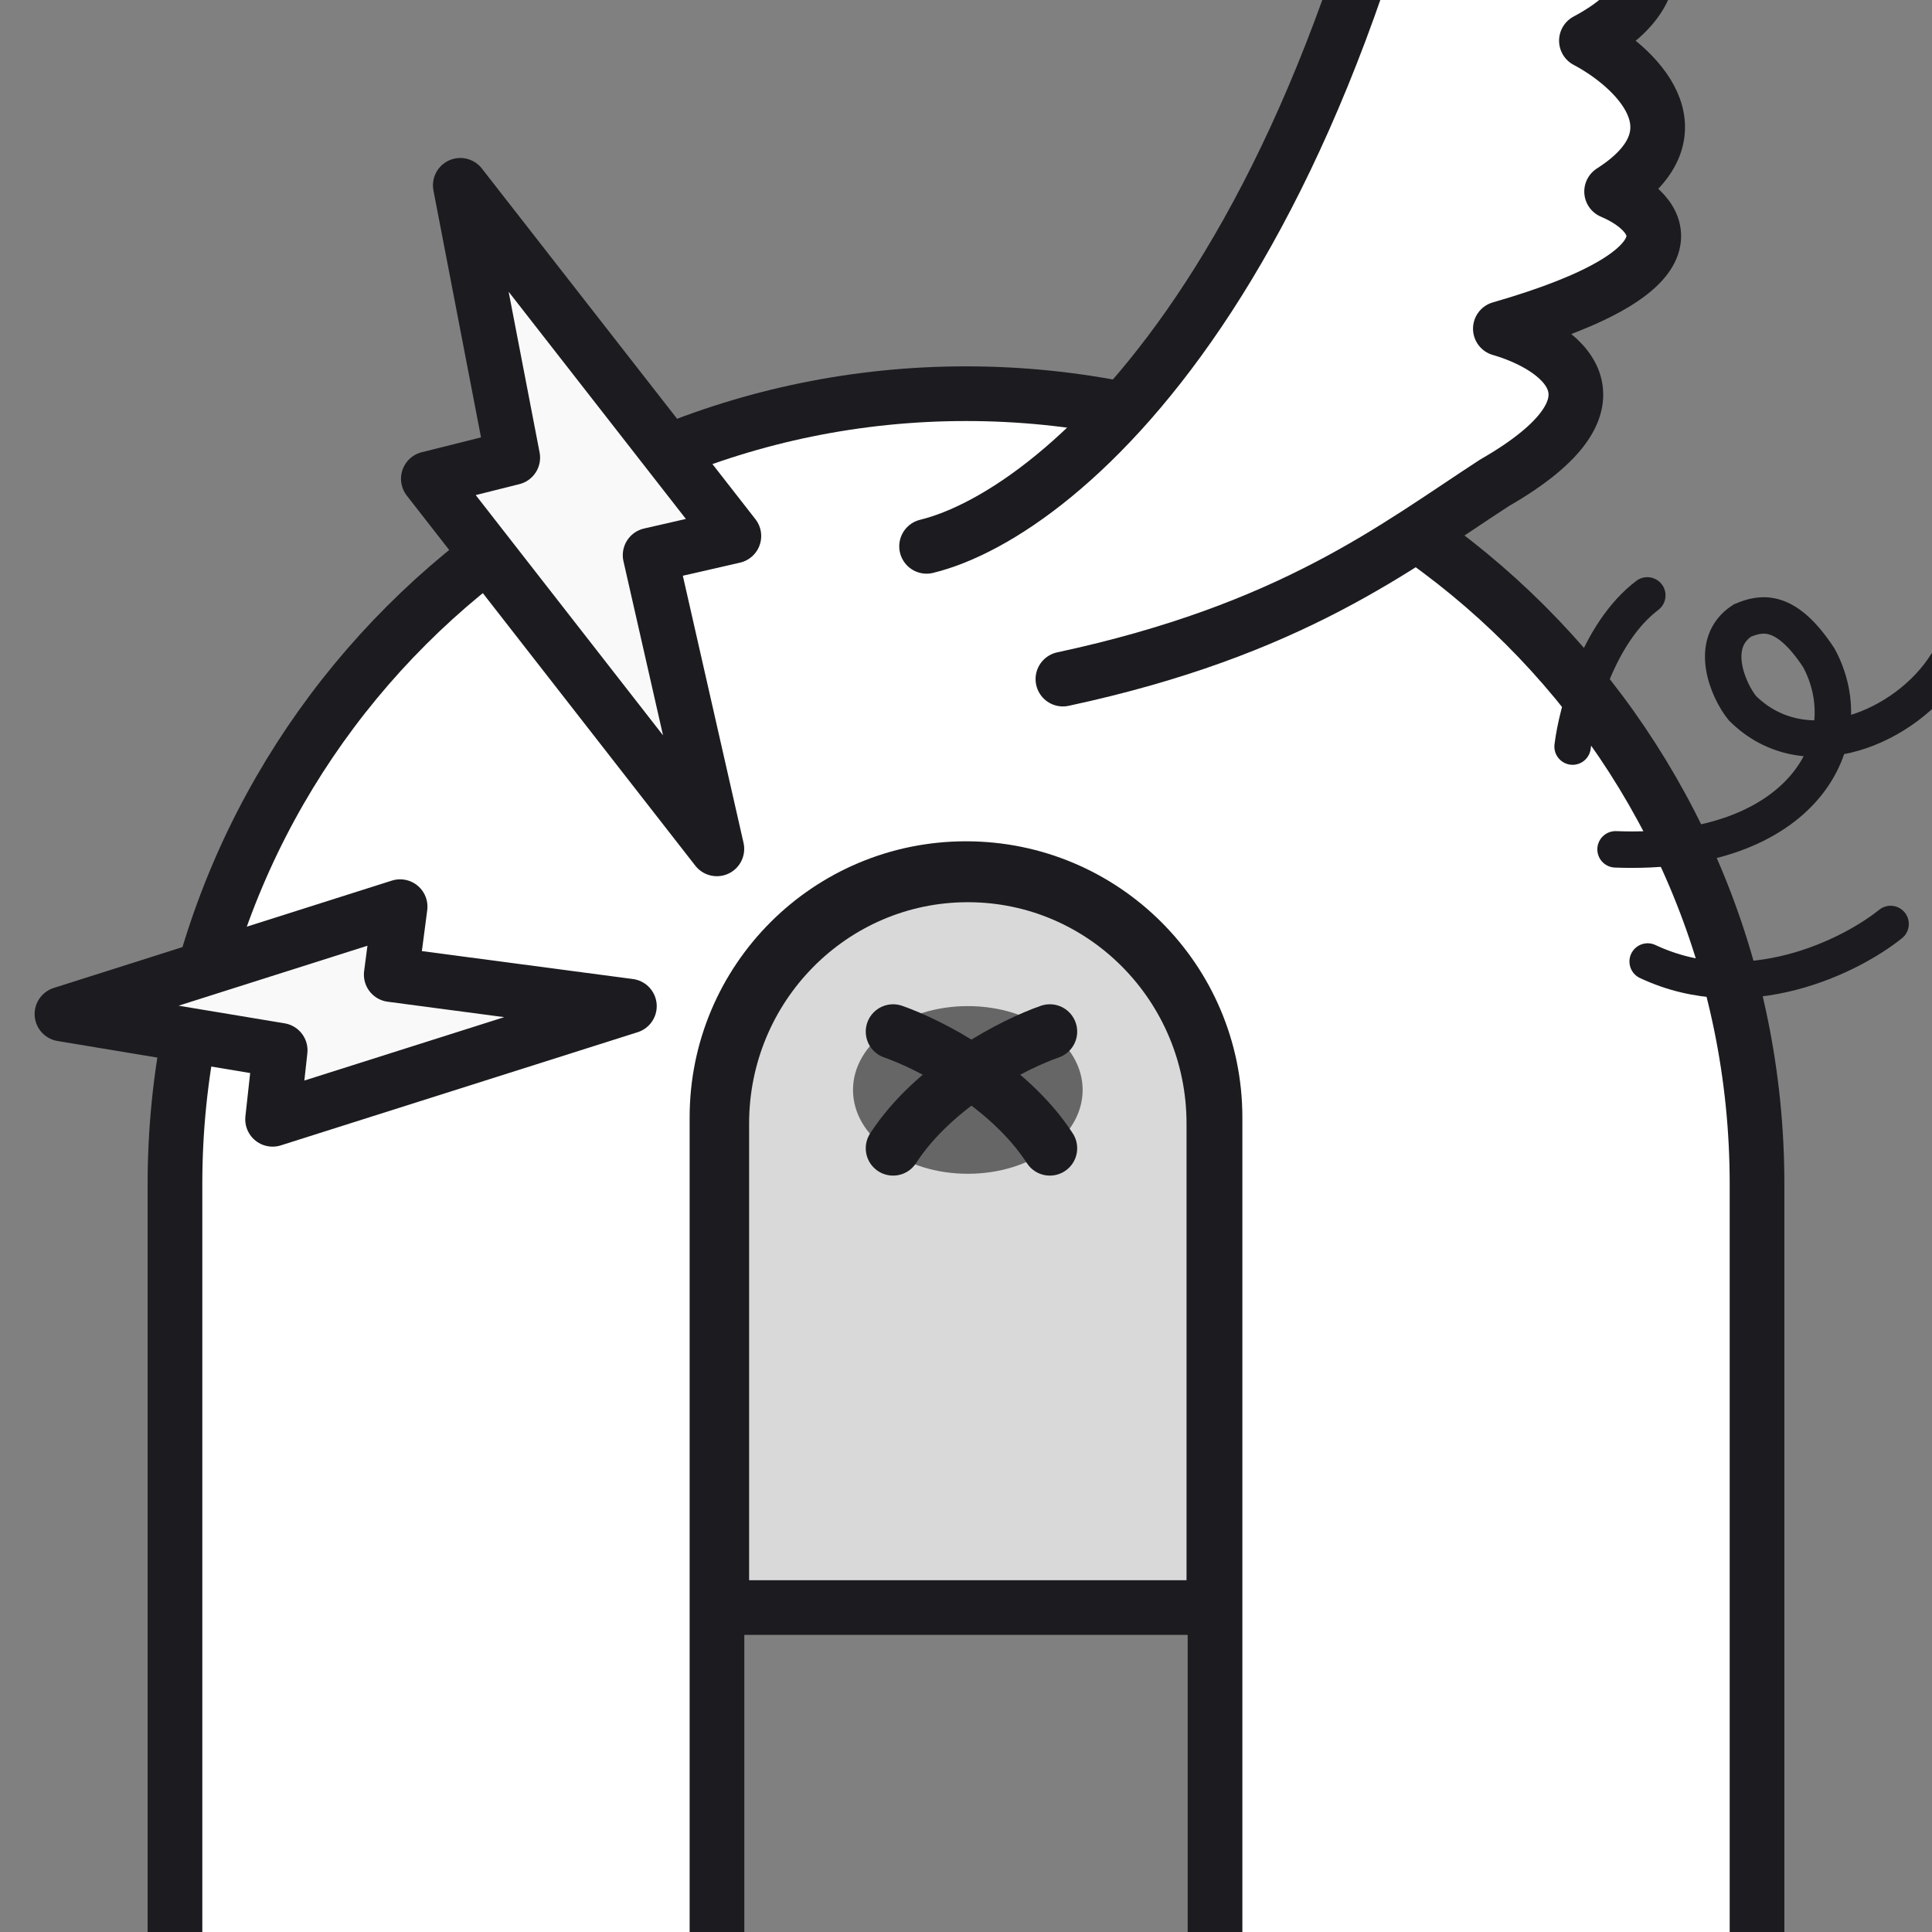<svg width="530" height="530" viewBox="0 0 530 530" fill="none" xmlns="http://www.w3.org/2000/svg">
<rect x="0" y="0" width="530" height="530" fill="#808080" stroke="none"/>
<g clip-path="url(#clip0_218_10836)">
<path fill-rule="evenodd" clip-rule="evenodd" d="M265 108C145.154 108 48 205.057 48 324.783V662H196.685V306.536C196.685 268.845 227.271 238.29 265 238.29C302.729 238.29 333.315 268.845 333.315 306.536V662H482V324.783C482 205.057 384.846 108 265 108Z" fill="white" stroke="#1C1B1F" stroke-width="15"/>
<path d="M198 308.243C198 270.553 228.221 240 265.5 240C302.779 240 333 270.553 333 308.243V441H198V308.243Z" fill="#D9D9D9" stroke="#1C1B1F" stroke-width="15"/>
<path d="M400.784 -135.309C373.186 71.064 291.21 140.847 253.672 149.941L291.226 186.702C356.397 183.387 397.312 149.426 409.623 132.86C449.258 110.049 427.129 94.988 411.109 90.309C467.995 74.011 455.11 58.334 441.558 52.533C467.38 36.004 447.623 17.87 434.517 10.869C465.188 -5.472 447.536 -25.959 434.876 -34.161L400.784 -135.309Z" fill="white"/>
<path d="M254.187 149.875C291.702 140.729 373.772 71.153 401.93 -133.989L435.685 -33.581C448.305 -25.469 465.874 -5.163 435.197 11.163C448.266 18.082 467.944 36.044 442.108 52.543C455.626 58.268 468.448 73.807 411.59 90.166C427.575 94.769 449.632 109.671 409.983 132.451C382.686 150.194 354.413 172.803 291.586 186.294" stroke="#1C1B1F" stroke-width="15" stroke-linecap="round" stroke-linejoin="round"/>
<ellipse cx="265.5" cy="299" rx="31.5" ry="23" fill="#666666"/>
<path d="M245 283C254.556 286.307 276.533 297.338 288 315" stroke="#1C1B1F" stroke-width="15" stroke-linecap="round"/>
<path d="M288 283C278.444 286.307 256.467 297.338 245 315" stroke="#1C1B1F" stroke-width="15" stroke-linecap="round"/>
<path d="M201.32 147.041L126.27 50.837L140.66 125.537L117.504 131.339L196.655 232.867L178.347 152.301L201.32 147.041Z" fill="#F9F9F9" stroke="#1C1B1F" stroke-width="15" stroke-linecap="round" stroke-linejoin="round"/>
<path d="M109.763 248.723L17 278.175L76.859 288.127L74.777 307.055L172.659 276.012L107.327 267.364L109.763 248.723Z" fill="#F9F9F9" stroke="#1C1B1F" stroke-width="15" stroke-linecap="round" stroke-linejoin="round"/>
<path d="M518.641 253.475C507.767 262.241 479.217 276.571 452 263.767" stroke="#1C1B1F" stroke-width="10" stroke-linecap="round" stroke-linejoin="round"/>
<path d="M431.405 204.808C432.582 195.272 438.33 173.626 451.898 163.333" stroke="#1C1B1F" stroke-width="10" stroke-linecap="round" stroke-linejoin="round"/>
<path d="M533.961 182.153C523.166 199.426 495.227 211.502 477.975 194.25C474.179 189.59 468.339 176.487 477.975 170.233C483.227 168 489.907 166.697 498.945 180.449C511.126 202.847 495.06 234.965 443.192 233" stroke="#1C1B1F" stroke-width="10" stroke-linecap="round"/>
</g>
<defs>
<clipPath id="clip0_218_10836">
<rect width="530" height="530" fill="white"/>
</clipPath>
</defs>
</svg>
